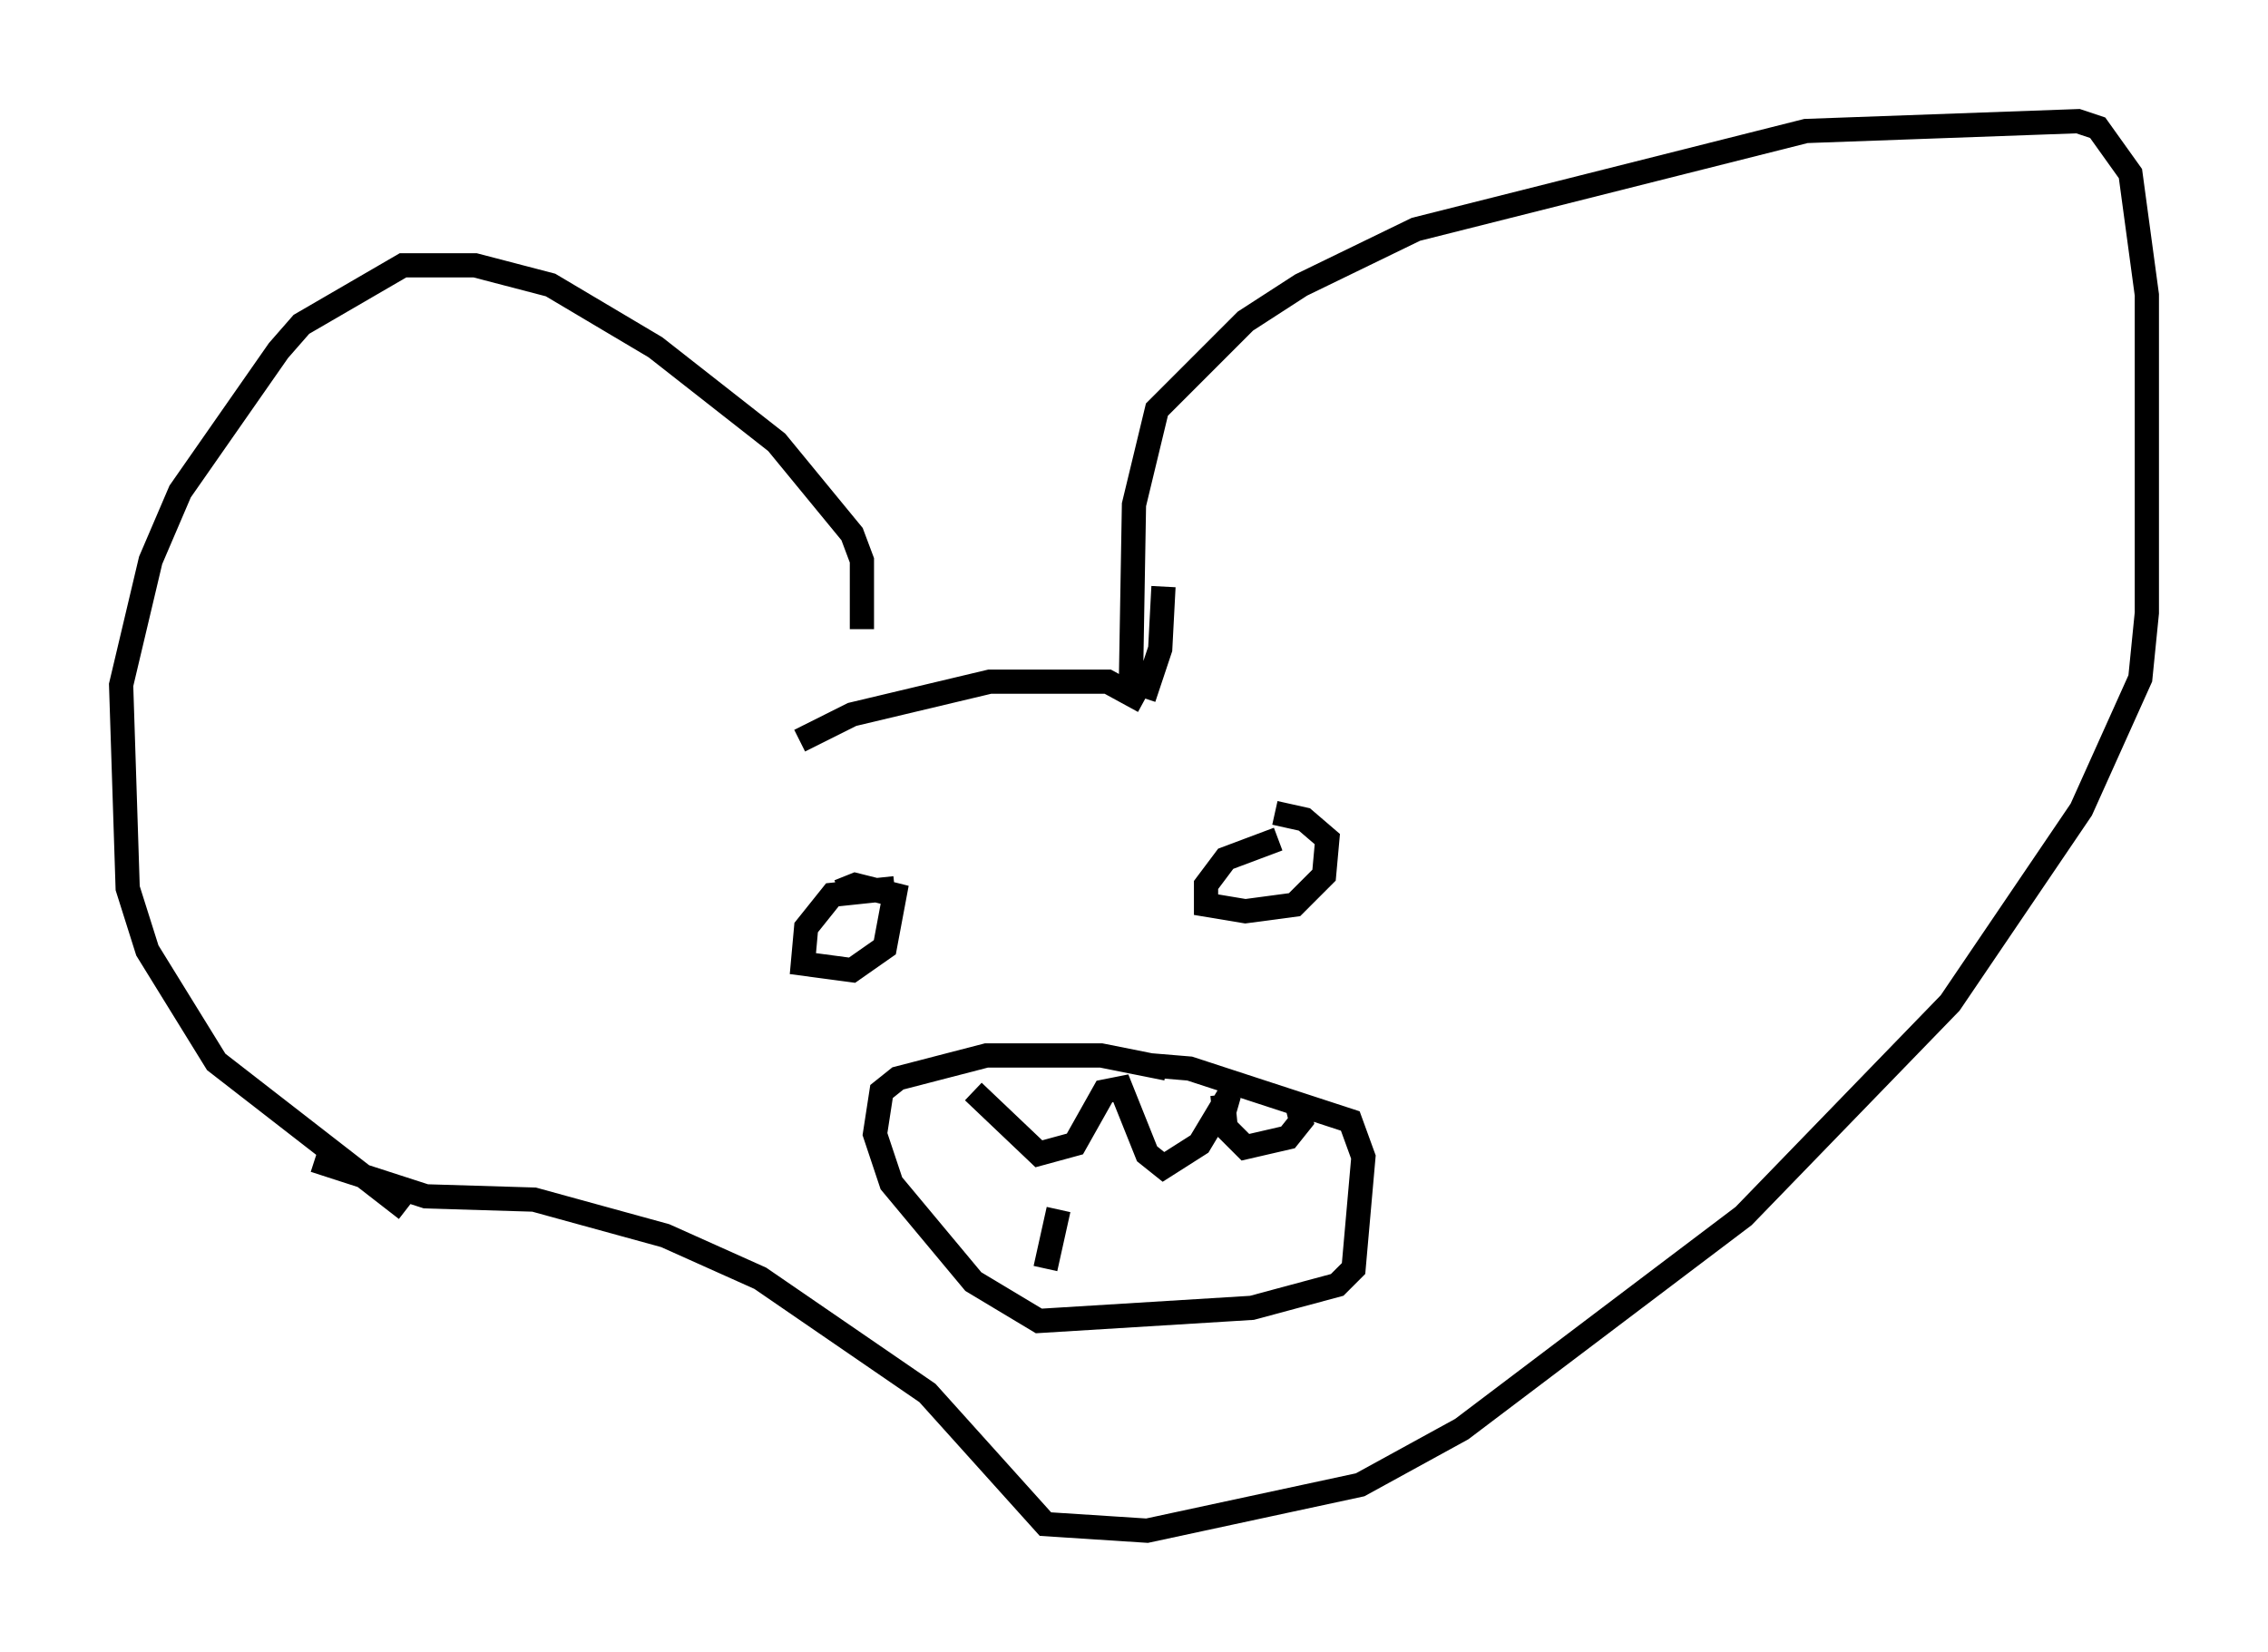 <?xml version="1.0" encoding="utf-8" ?>
<svg baseProfile="full" height="68.186" version="1.1" width="93.626" xmlns="http://www.w3.org/2000/svg" xmlns:ev="http://www.w3.org/2001/xml-events" xmlns:xlink="http://www.w3.org/1999/xlink"><defs /><rect fill="white" height="68.186" width="93.626" x="0" y="0" /><path d="M33.416, 30.845 m2.165, -4.871 l0.0, -2.842 -0.406, -1.083 l-3.112, -3.789 -5.007, -3.924 l-4.33, -2.571 -3.112, -0.812 l-2.977, 0.0 -4.195, 2.436 l-0.947, 1.083 -4.059, 5.819 l-1.218, 2.842 -1.218, 5.142 l0.271, 8.39 0.812, 2.571 l2.842, 4.601 7.848, 6.089 m16.238, -19.35 l2.165, -1.083 5.683, -1.353 l4.871, 0.0 1.488, 0.812 m0.0, -0.135 l0.677, -2.03 0.135, -2.571 m-1.353, 4.465 l0.135, -7.848 0.947, -3.924 l3.654, -3.654 2.3, -1.488 l4.736, -2.3 16.103, -4.059 l11.231, -0.406 0.812, 0.271 l1.353, 1.894 0.677, 5.007 l0.0, 13.126 -0.271, 2.706 l-2.436, 5.413 -5.413, 7.984 l-8.525, 8.796 -11.637, 8.796 l-4.195, 2.3 -8.796, 1.894 l-4.195, -0.271 -4.871, -5.413 l-6.901, -4.736 -3.924, -1.759 l-5.413, -1.488 -4.465, -0.135 l-4.601, -1.488 m23.951, -11.231 l-2.571, 0.271 -1.083, 1.353 l-0.135, 1.488 2.03, 0.271 l1.353, -0.947 0.406, -2.165 l-1.624, -0.406 -0.677, 0.271 m18.132, -2.165 l-2.165, 0.812 -0.812, 1.083 l0.0, 0.812 1.624, 0.271 l2.03, -0.271 1.218, -1.218 l0.135, -1.488 -0.947, -0.812 l-1.218, -0.271 m-4.465, 10.555 l-2.706, -0.541 -4.736, 0.0 l-3.654, 0.947 -0.677, 0.541 l-0.271, 1.759 0.677, 2.03 l3.383, 4.059 2.706, 1.624 l8.796, -0.541 3.518, -0.947 l0.677, -0.677 0.406, -4.601 l-0.541, -1.488 -6.631, -2.165 l-1.624, -0.135 m-7.307, 1.083 l2.706, 2.571 1.488, -0.406 l1.218, -2.165 0.677, -0.135 l1.083, 2.706 0.677, 0.541 l1.488, -0.947 1.218, -2.03 l-0.271, 0.947 m0.0, -0.947 l0.135, 1.353 0.812, 0.812 l1.759, -0.406 0.541, -0.677 l-0.135, -0.541 m-9.878, 4.195 l-0.541, 2.436 " fill="none" stroke="black" stroke-width="1" /></svg>
